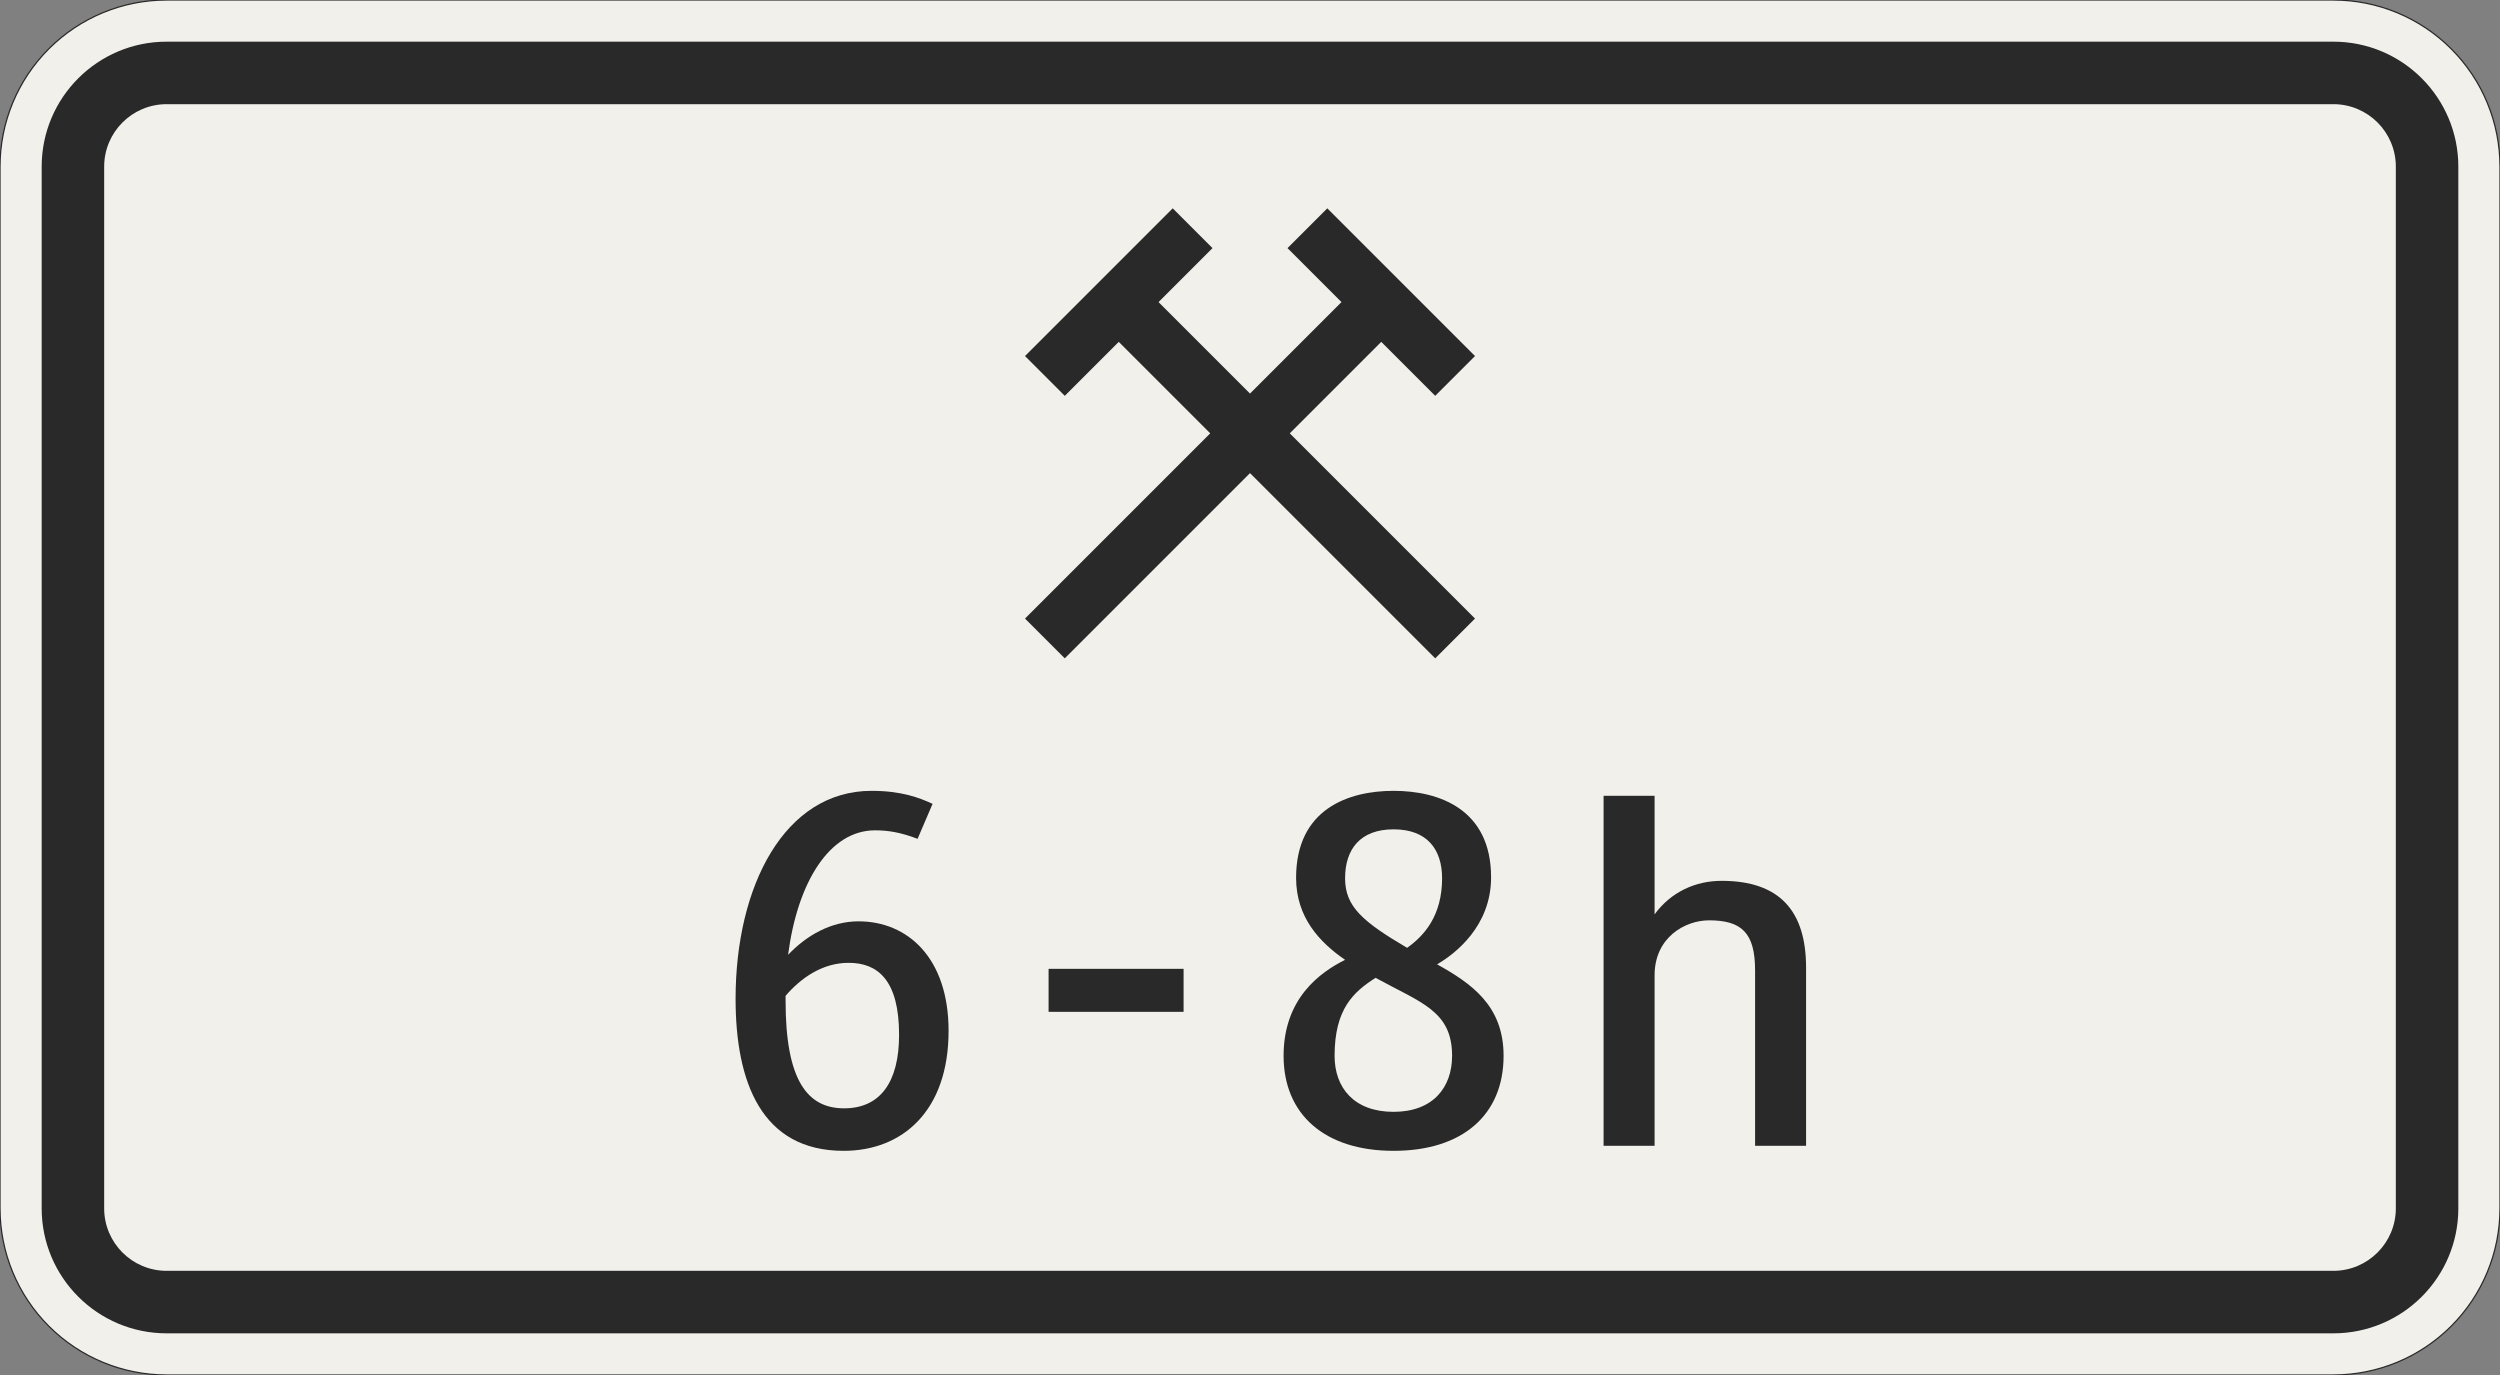 <?xml version="1.0" encoding="UTF-8"?>
<svg xmlns="http://www.w3.org/2000/svg" xmlns:xlink="http://www.w3.org/1999/xlink" width="600mm" height="330mm" viewBox="0 0 6000 3300" version="1.1">
<rect x="0" y="0" width="6000" height="3300" fill="#808080" stroke="none"/>
<defs>
<g>
<symbol overflow="visible" id="glyph0-0">
<path style="stroke:none;" d="M 96 0 L 576 0 L 576 -840 L 96 -840 Z M 200.406 -104.406 L 200.406 -735.594 L 471.594 -735.594 L 471.594 -104.406 Z M 200.406 -104.406 "/>
</symbol>
<symbol overflow="visible" id="glyph0-1">
<path style="stroke:none;" d="M 400.797 -757.203 C 432 -757.203 462 -752.406 502.797 -736.797 L 538.797 -820.797 C 507.594 -835.203 464.406 -852 392.406 -852 C 183.594 -852 66 -624 66 -352.797 C 66 -152.406 128.406 12 325.203 12 C 466.797 12 577.203 -84 577.203 -276 C 577.203 -451.203 478.797 -538.797 361.203 -538.797 C 295.203 -538.797 236.406 -505.203 192 -458.406 C 214.797 -633.594 291.594 -757.203 400.797 -757.203 Z M 337.203 -439.203 C 406.797 -439.203 458.406 -398.406 458.406 -266.406 C 458.406 -152.406 412.797 -90 326.406 -90 C 237.594 -90 186 -158.406 186 -348 L 186 -360 C 222 -402 273.594 -439.203 337.203 -439.203 Z M 337.203 -439.203 "/>
</symbol>
<symbol overflow="visible" id="glyph0-2">
<path style="stroke:none;" d="M 408 -321.594 L 408 -424.797 L 84 -424.797 L 84 -321.594 Z M 408 -321.594 "/>
</symbol>
<symbol overflow="visible" id="glyph0-3">
<path style="stroke:none;" d="M 48 -216 C 48 -75.594 146.406 12 312 12 C 477.594 12 576 -74.406 576 -216 C 576 -337.203 498 -390 416.406 -435.594 C 459.594 -460.797 546 -526.797 546 -644.406 C 546 -808.797 420 -852 312 -852 C 204 -852 78 -808.797 78 -643.203 C 78 -548.406 134.406 -488.406 195.594 -446.406 C 135.594 -416.406 48 -354 48 -216 Z M 452.406 -216 C 452.406 -140.406 406.797 -81.594 312 -81.594 C 217.203 -81.594 170.406 -139.203 170.406 -216 C 170.406 -328.797 216 -369.594 268.797 -403.203 C 378 -343.203 452.406 -324 452.406 -216 Z M 195.594 -642 C 195.594 -711.594 231.594 -759.594 312 -759.594 C 392.406 -759.594 428.406 -711.594 428.406 -642 C 428.406 -552 385.203 -504 344.406 -475.203 C 238.797 -537.594 195.594 -573.594 195.594 -642 Z M 195.594 -642 "/>
</symbol>
<symbol overflow="visible" id="glyph0-4">
<path style="stroke:none;" d="M 218.406 0 L 218.406 -409.203 C 218.406 -500.406 291.594 -541.203 349.203 -541.203 C 427.203 -541.203 459.594 -511.203 459.594 -421.203 L 459.594 0 L 582 0 L 582 -427.203 C 582 -564 518.406 -636 379.203 -636 C 316.797 -636 258 -609.594 218.406 -555.594 L 218.406 -840 L 96 -840 L 96 0 Z M 218.406 0 "/>
</symbol>
</g>
</defs>
<g id="surface311">
<path style="fill-rule:evenodd;fill:rgb(94.51%,94.118%,91.765%);fill-opacity:1;stroke-width:0.3;stroke-linecap:butt;stroke-linejoin:miter;stroke:rgb(16.471%,16.078%,16.471%);stroke-opacity:1;stroke-miterlimit:3;" d="M -260 -165 C -270.609 -165 -280.783 -160.786 -288.284 -153.284 C -295.786 -145.783 -300 -135.609 -300 -125 L -300 125 C -300 135.609 -295.786 145.783 -288.284 153.284 C -280.783 160.786 -270.609 165 -260 165 L 260 165 C 270.609 165 280.783 160.786 288.284 153.284 C 295.786 145.783 300 135.609 300 125 L 300 -125 C 300 -135.609 295.786 -145.783 288.284 -153.284 C 280.783 -160.786 270.609 -165 260 -165 L -260 -165 " transform="matrix(10,0,0,-10,3000,1650)"/>
<path style=" stroke:none;fill-rule:evenodd;fill:rgb(16.471%,16.078%,16.471%);fill-opacity:1;" d="M 400 3200 C 234.316 3200 100 3065.684 100 2900 L 100 400 C 100 234.316 234.316 100 400 100 L 5600 100 C 5765.684 100 5900 234.316 5900 400 L 5900 2900 C 5900 3065.684 5765.684 3200 5600 3200 L 400 3200 M 400 3050 C 317.156 3050 250 2982.844 250 2900 L 250 400 C 250 317.156 317.156 250 400 250 L 5600 250 C 5682.844 250 5750 317.156 5750 400 L 5750 2900 C 5750 2982.844 5682.844 3050 5600 3050 L 400 3050 "/>
<path style=" stroke:none;fill-rule:evenodd;fill:rgb(16.471%,16.078%,16.471%);fill-opacity:1;" d="M 3000 1135.461 L 3444.539 1580 L 3540 1484.539 L 3095.461 1040 L 3315 820.461 L 3444.539 950 L 3540 854.539 L 3185.461 500 L 3090 595.461 L 3219.539 725 L 3000 944.539 L 2780.461 725 L 2910 595.461 L 2814.539 500 L 2460 854.539 L 2555.461 950 L 2685 820.461 L 2904.539 1040 L 2460 1484.539 L 2555.461 1580 L 3000 1135.461 "/>
<g style="fill:rgb(16.471%,16.078%,16.471%);fill-opacity:1;">
  <use xlink:href="#glyph0-1" x="1699.398" y="2750"/>
</g>
<g style="fill:rgb(16.471%,16.078%,16.471%);fill-opacity:1;">
  <use xlink:href="#glyph0-2" x="2432.602" y="2750"/>
</g>
<g style="fill:rgb(16.471%,16.078%,16.471%);fill-opacity:1;">
  <use xlink:href="#glyph0-3" x="3032.602" y="2750"/>
</g>
<g style="fill:rgb(16.471%,16.078%,16.471%);fill-opacity:1;">
  <use xlink:href="#glyph0-4" x="3752.602" y="2750"/>
</g>
</g>
</svg>
